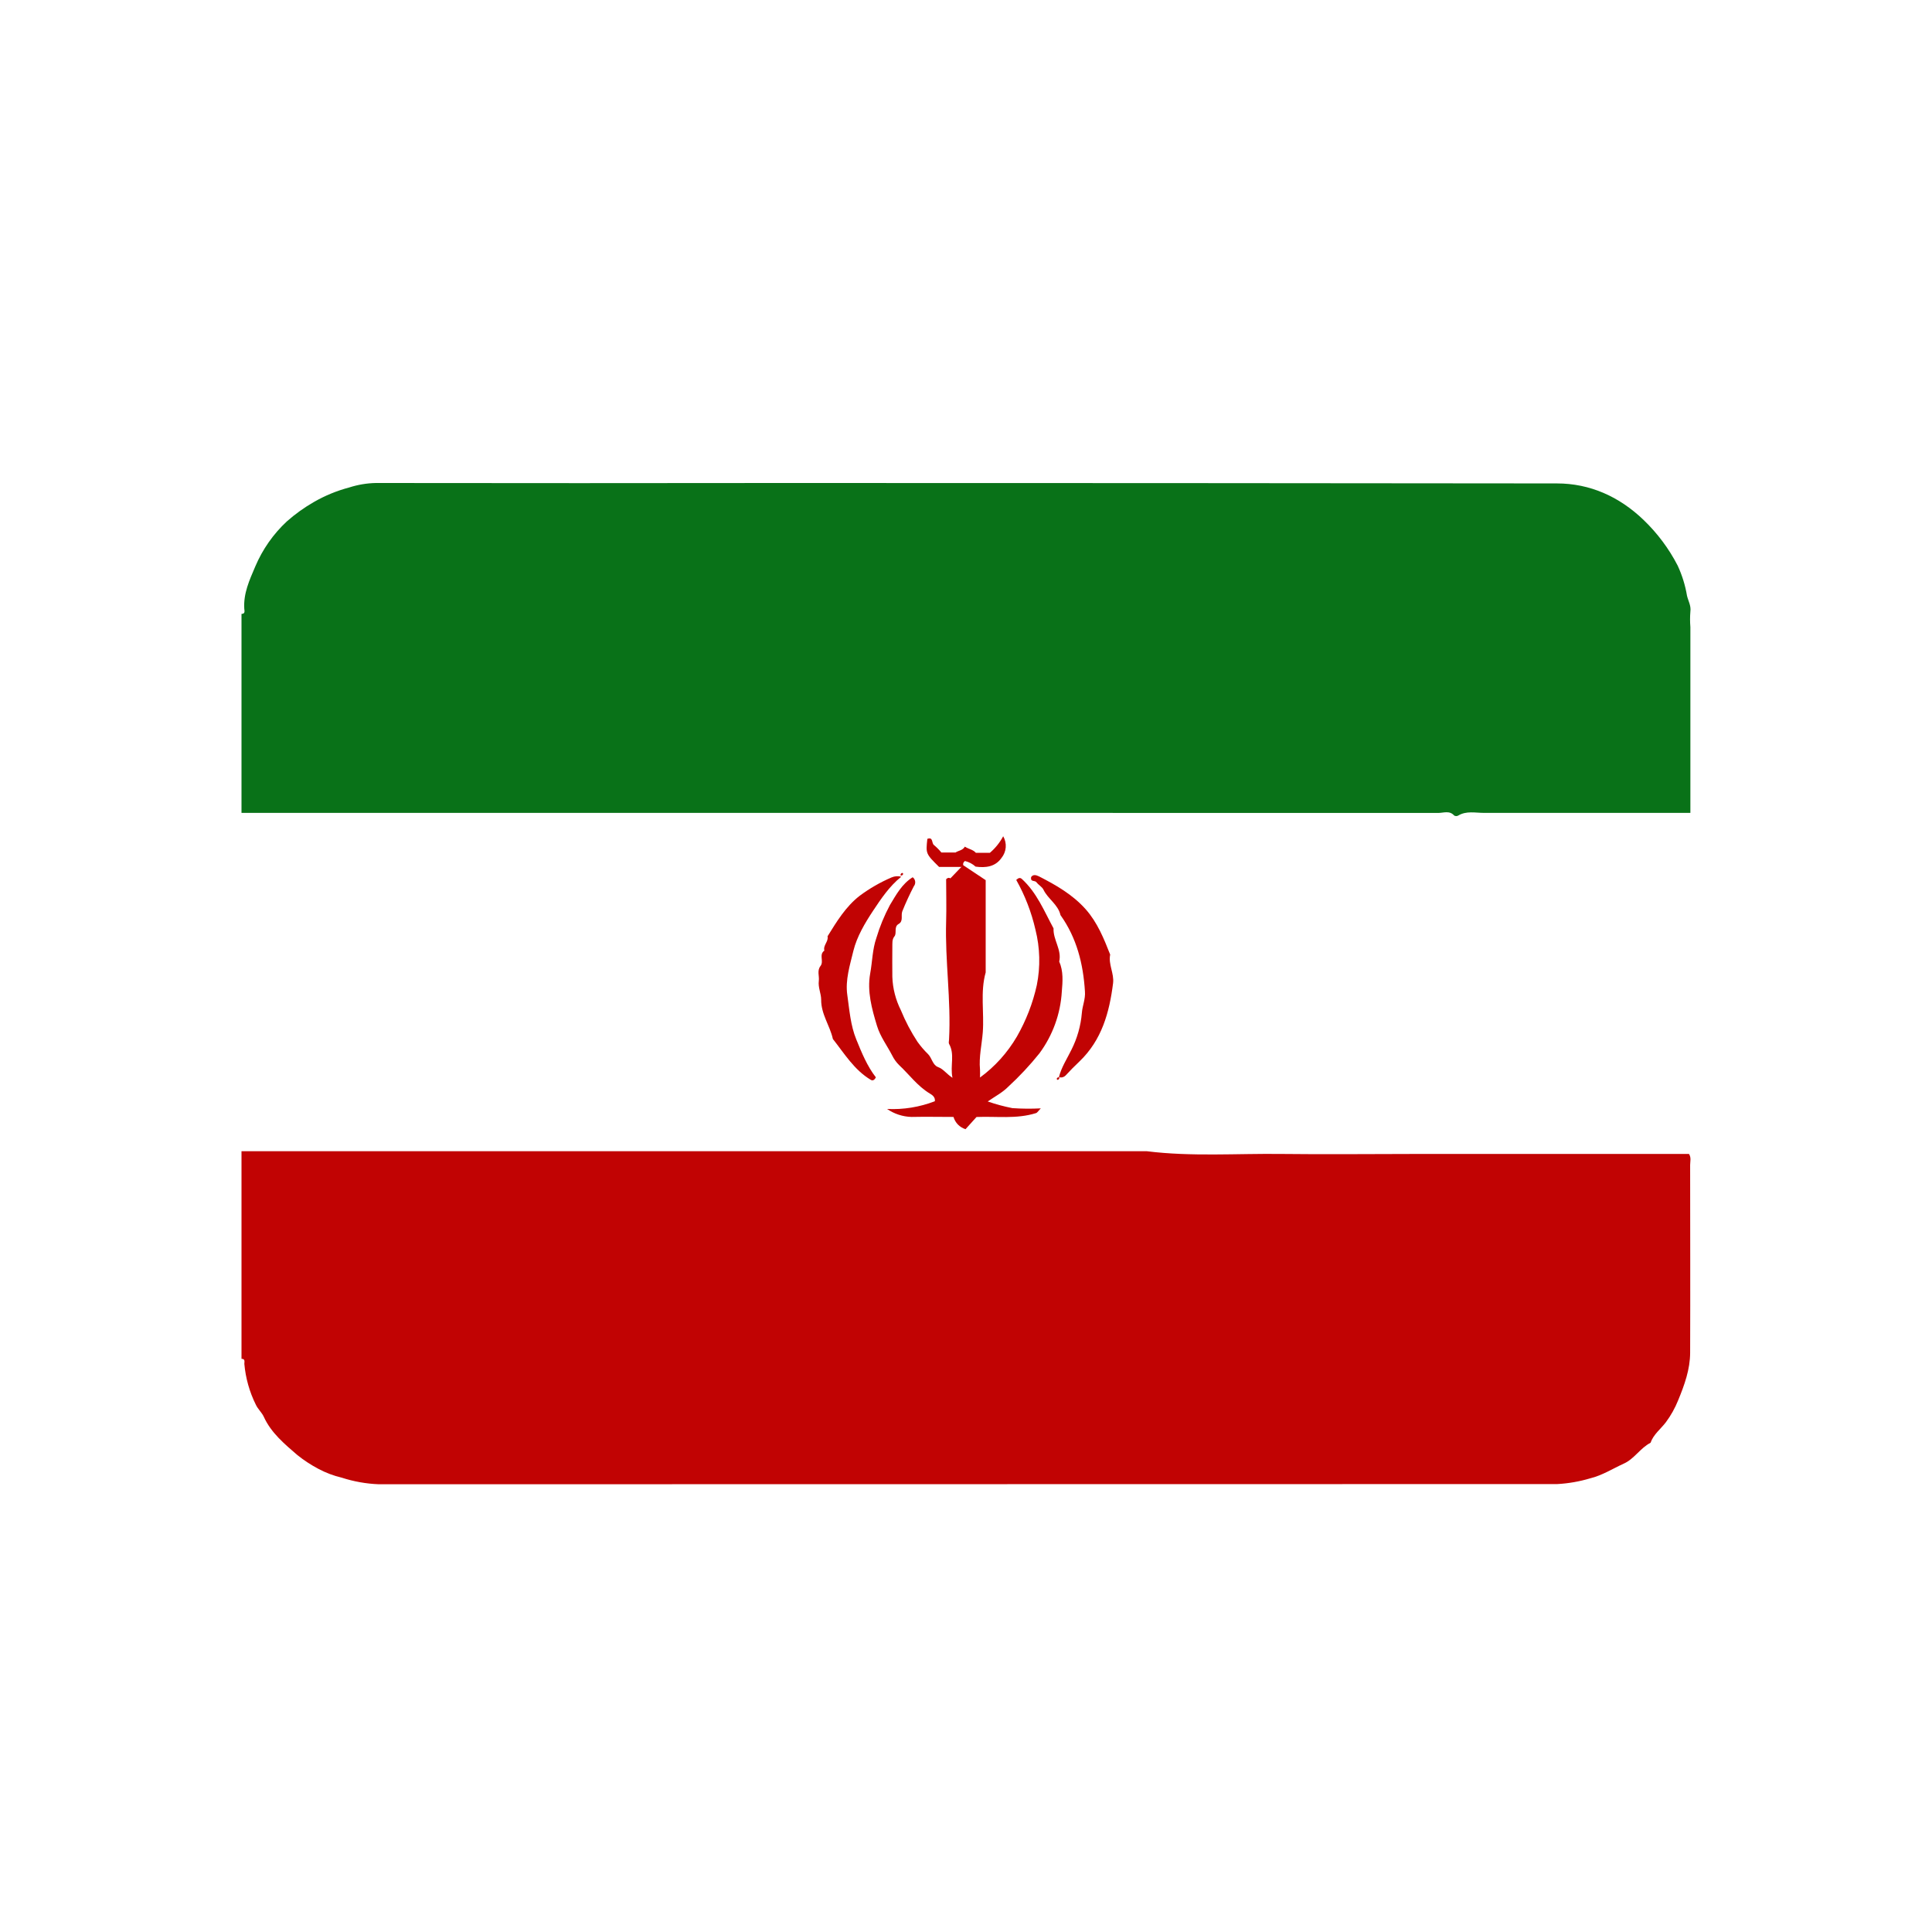 <svg width="32" height="32" viewBox="0 0 32 32" fill="none" xmlns="http://www.w3.org/2000/svg">
<g id="iran flag">
<path id="Vector" d="M4 19.068H18.996C19.738 19.16 20.483 19.104 21.226 19.113C21.97 19.122 22.726 19.113 23.475 19.113H27.975C28.015 19.174 27.994 19.235 27.994 19.296C27.994 20.332 27.998 21.368 27.994 22.404C27.994 22.68 27.899 22.942 27.796 23.192C27.744 23.322 27.675 23.445 27.592 23.557C27.507 23.669 27.387 23.757 27.338 23.897C27.168 23.984 27.067 24.166 26.895 24.242C26.713 24.325 26.538 24.437 26.338 24.486C26.16 24.539 25.977 24.571 25.792 24.581C19.286 24.581 12.78 24.582 6.274 24.584C6.066 24.576 5.859 24.539 5.661 24.475C5.526 24.443 5.396 24.394 5.274 24.329C5.151 24.264 5.035 24.188 4.926 24.101C4.714 23.918 4.492 23.735 4.37 23.468C4.337 23.395 4.27 23.338 4.237 23.265C4.132 23.054 4.068 22.825 4.047 22.59C4.047 22.556 4.065 22.507 4 22.506V19.068Z" fill="#C10303"/>
<path id="Vector_2" d="M27.998 10.129C27.991 10.215 27.991 10.301 27.998 10.387V13.464H27.788C26.718 13.464 25.648 13.464 24.578 13.464C24.436 13.464 24.288 13.427 24.153 13.508C24.143 13.514 24.131 13.517 24.12 13.517C24.108 13.517 24.096 13.514 24.086 13.508C24.009 13.42 23.909 13.465 23.822 13.465C17.215 13.464 10.607 13.463 4 13.464V10.168C4.065 10.168 4.049 10.117 4.046 10.084C4.03 9.829 4.131 9.61 4.228 9.383C4.348 9.1 4.526 8.845 4.751 8.636C4.89 8.513 5.041 8.405 5.202 8.313C5.385 8.208 5.58 8.128 5.784 8.074C5.927 8.028 6.075 8.003 6.225 8C8.474 8.003 10.723 8.003 12.972 8C17.244 8 21.516 8.002 25.787 8.007C26.333 8.007 26.819 8.224 27.223 8.612C27.451 8.831 27.642 9.086 27.787 9.367C27.861 9.526 27.913 9.694 27.942 9.867C27.961 9.95 28.012 10.032 27.998 10.129Z" fill="#097218"/>
<path id="Vector_3" d="M15.952 14.329L16.326 14.578V16.106C16.234 16.433 16.303 16.767 16.278 17.098C16.262 17.303 16.212 17.506 16.232 17.714C16.235 17.752 16.232 17.79 16.232 17.847C16.48 17.666 16.687 17.435 16.843 17.169C16.995 16.903 17.107 16.616 17.173 16.316C17.234 16.012 17.226 15.698 17.15 15.397C17.084 15.109 16.977 14.832 16.832 14.574C16.872 14.537 16.898 14.534 16.926 14.559C17.173 14.785 17.295 15.091 17.45 15.377C17.441 15.567 17.589 15.73 17.544 15.926C17.615 16.087 17.601 16.259 17.587 16.424C17.565 16.794 17.436 17.149 17.216 17.447C17.057 17.645 16.883 17.831 16.696 18.003C16.603 18.097 16.48 18.16 16.36 18.244C16.494 18.29 16.63 18.327 16.768 18.354C16.925 18.365 17.082 18.366 17.239 18.358C17.197 18.401 17.181 18.431 17.158 18.437C16.836 18.538 16.504 18.487 16.174 18.501L15.992 18.703C15.945 18.688 15.902 18.662 15.867 18.627C15.832 18.591 15.807 18.547 15.793 18.5C15.563 18.5 15.329 18.495 15.097 18.5C14.952 18.496 14.812 18.45 14.693 18.368C14.962 18.381 15.232 18.337 15.484 18.24C15.494 18.172 15.441 18.136 15.4 18.112C15.197 17.99 15.061 17.799 14.893 17.642C14.845 17.595 14.806 17.54 14.776 17.479C14.693 17.318 14.581 17.172 14.526 16.992C14.44 16.709 14.36 16.419 14.413 16.125C14.449 15.929 14.449 15.726 14.516 15.534C14.572 15.346 14.647 15.165 14.739 14.992C14.841 14.823 14.939 14.64 15.117 14.53C15.128 14.538 15.138 14.549 15.145 14.561C15.152 14.573 15.156 14.586 15.158 14.6C15.16 14.614 15.159 14.628 15.155 14.642C15.152 14.655 15.145 14.668 15.136 14.679C15.066 14.814 15.002 14.952 14.945 15.094C14.918 15.165 14.967 15.257 14.884 15.304C14.801 15.35 14.858 15.457 14.815 15.509C14.772 15.561 14.782 15.626 14.78 15.684C14.777 15.849 14.78 16.014 14.78 16.179C14.786 16.371 14.835 16.56 14.921 16.732C14.996 16.915 15.088 17.09 15.196 17.255C15.249 17.329 15.308 17.398 15.373 17.461C15.437 17.527 15.447 17.64 15.537 17.674C15.627 17.707 15.673 17.784 15.776 17.852C15.734 17.649 15.819 17.465 15.719 17.289C15.709 17.271 15.719 17.243 15.719 17.22C15.755 16.566 15.651 15.915 15.671 15.262C15.678 15.027 15.671 14.792 15.671 14.563C15.708 14.521 15.75 14.549 15.738 14.552L15.952 14.329Z" fill="#C10303"/>
<path id="Vector_4" d="M14.928 14.521C14.729 14.681 14.593 14.887 14.461 15.085C14.329 15.284 14.193 15.512 14.135 15.748C14.078 15.985 13.998 16.232 14.034 16.48C14.069 16.727 14.087 16.983 14.183 17.217C14.273 17.439 14.365 17.662 14.507 17.844C14.48 17.897 14.45 17.902 14.422 17.885C14.148 17.721 13.986 17.451 13.795 17.209C13.747 16.988 13.599 16.8 13.601 16.557C13.601 16.458 13.548 16.354 13.562 16.248C13.573 16.165 13.529 16.079 13.59 16C13.651 15.922 13.559 15.812 13.654 15.745C13.63 15.656 13.726 15.595 13.707 15.508C13.858 15.264 14.01 15.014 14.239 14.837C14.403 14.715 14.58 14.613 14.767 14.533C14.818 14.511 14.874 14.507 14.928 14.521Z" fill="#C10303"/>
<path id="Vector_5" d="M17.539 17.84C17.58 17.678 17.674 17.535 17.746 17.388C17.842 17.198 17.901 16.991 17.919 16.778C17.928 16.657 17.98 16.549 17.97 16.422C17.942 15.964 17.834 15.535 17.565 15.157C17.525 14.98 17.356 14.89 17.282 14.734C17.259 14.688 17.202 14.659 17.17 14.616C17.138 14.573 17.066 14.616 17.078 14.528C17.108 14.481 17.159 14.491 17.205 14.514C17.491 14.659 17.769 14.819 17.985 15.063C18.177 15.281 18.284 15.546 18.388 15.811C18.355 15.974 18.456 16.122 18.436 16.285C18.375 16.772 18.248 17.228 17.879 17.581C17.8 17.656 17.723 17.733 17.649 17.814C17.635 17.828 17.617 17.838 17.598 17.843C17.578 17.848 17.558 17.847 17.539 17.84Z" fill="#C10303"/>
<path id="Vector_6" d="M15.949 14.359H15.554C15.333 14.14 15.333 14.14 15.36 13.894C15.461 13.857 15.427 13.969 15.471 13.998C15.515 14.035 15.556 14.076 15.592 14.12H15.827C15.872 14.088 15.945 14.087 15.981 14.023C16.046 14.065 16.117 14.071 16.163 14.125H16.396C16.486 14.048 16.561 13.955 16.616 13.851C16.648 13.906 16.663 13.971 16.658 14.035C16.653 14.099 16.628 14.16 16.588 14.21C16.485 14.357 16.327 14.377 16.159 14.354C16.109 14.309 16.049 14.277 15.983 14.261C15.933 14.296 15.963 14.332 15.949 14.359Z" fill="#C10303"/>
<path id="Vector_7" d="M14.917 14.5C14.916 14.496 14.916 14.491 14.916 14.486C14.917 14.482 14.919 14.477 14.922 14.473C14.924 14.469 14.928 14.466 14.932 14.463C14.936 14.461 14.94 14.459 14.945 14.458C14.949 14.458 14.96 14.469 14.959 14.472C14.958 14.477 14.957 14.482 14.954 14.486C14.952 14.49 14.948 14.493 14.944 14.496C14.941 14.499 14.936 14.5 14.931 14.501C14.927 14.502 14.922 14.502 14.917 14.5Z" fill="#C10303"/>
<path id="Vector_8" d="M17.544 17.844C17.546 17.849 17.546 17.854 17.545 17.858C17.544 17.863 17.543 17.868 17.54 17.872C17.537 17.875 17.534 17.879 17.53 17.881C17.526 17.884 17.521 17.885 17.516 17.886C17.513 17.886 17.502 17.875 17.503 17.872C17.503 17.867 17.505 17.863 17.507 17.858C17.51 17.854 17.513 17.851 17.517 17.848C17.521 17.846 17.526 17.844 17.53 17.843C17.535 17.843 17.54 17.843 17.544 17.844Z" fill="#C10303"/>
</g>
</svg>
